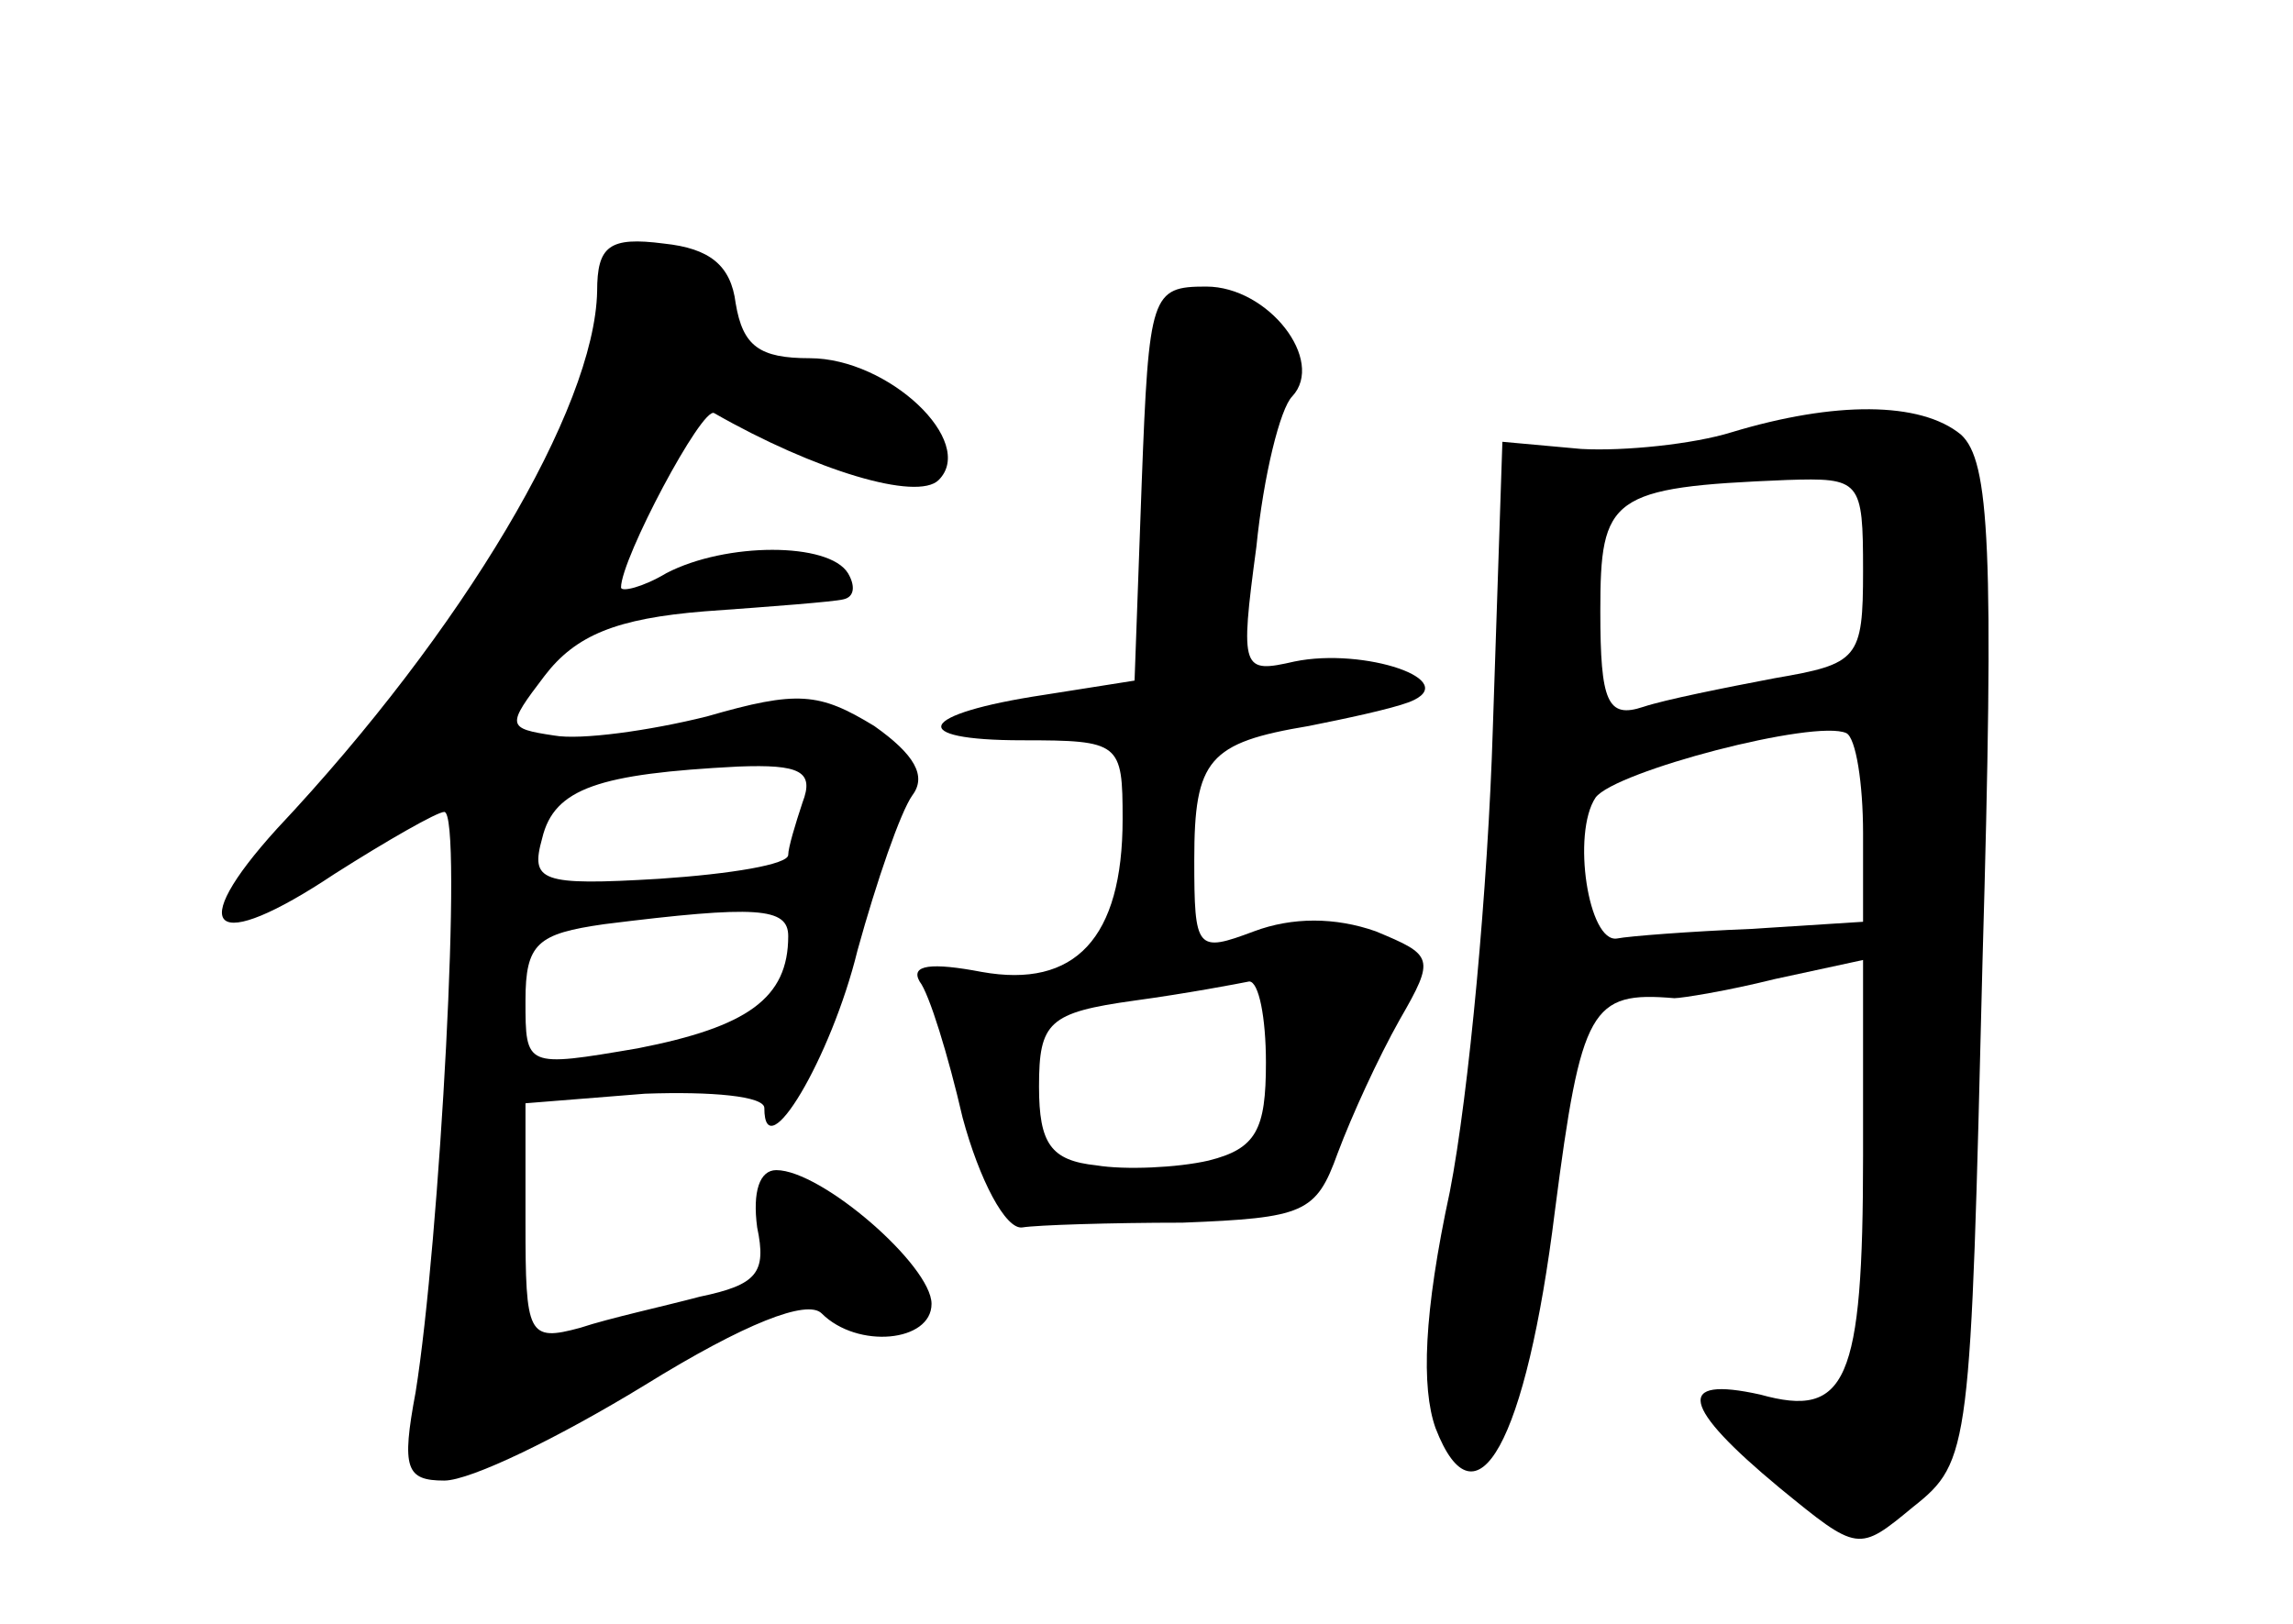 <?xml version="1.0" standalone="no"?>
<!DOCTYPE svg PUBLIC "-//W3C//DTD SVG 20010904//EN"
 "http://www.w3.org/TR/2001/REC-SVG-20010904/DTD/svg10.dtd">
<svg version="1.0" xmlns="http://www.w3.org/2000/svg"
 width="96pt" height="68pt" viewBox="0 0 96 68"
 preserveAspectRatio="xMidYMid meet">
<g transform="translate(0,68) scale(0.1,-0.1)"
fill="#000000" stroke="none">
<path d="M250 558 c-1 -49 -56 -142 -134 -225 -39 -43 -27 -53 24 -19 22 14
43 26 46 26 8 0 -2 -181 -12 -243 -6 -32 -4 -37 12 -37 11 0 48 18 84 40 42
26 68 36 74 30 15 -15 46 -12 46 4 0 16 -46 56 -65 56 -7 0 -10 -9 -8 -24 4
-19 0 -24 -24 -29 -15 -4 -38 -9 -50 -13 -22 -6 -23 -3 -23 44 l0 50 50 4 c28
1 50 -1 50 -6 0 -26 28 21 39 66 8 29 18 58 23 65 6 8 1 17 -16 29 -23 14 -32
15 -70 4 -24 -6 -53 -10 -64 -8 -20 3 -20 4 -4 25 13 17 30 24 67 27 28 2 54
4 58 5 5 1 5 6 2 11 -8 13 -51 13 -76 0 -10 -6 -19 -8 -19 -6 0 12 34 76 39
73 42 -24 85 -37 94 -28 16 16 -21 51 -54 51 -21 0 -28 5 -31 23 -2 16 -11 23
-30 25 -23 3 -28 -1 -28 -20z m86 -214 c-3 -9 -6 -19 -6 -22 0 -4 -24 -8 -54
-10 -50 -3 -54 -1 -49 17 5 21 24 27 82 30 26 1 32 -2 27 -15z m-6 -56 c0 -26
-17 -38 -63 -47 -47 -8 -47 -8 -47 20 0 24 5 28 33 32 64 8 77 7 77 -5z"/>
<path d="M478 478 l-3 -83 -38 -6 c-53 -8 -58 -19 -9 -19 41 0 42 -1 42 -33 0
-50 -20 -71 -59 -64 -21 4 -30 3 -26 -4 4 -5 12 -31 18 -57 7 -26 18 -47 25
-46 6 1 37 2 67 2 51 2 56 4 65 29 6 16 17 40 26 56 15 26 14 27 -10 37 -17 6
-35 6 -51 0 -24 -9 -25 -8 -25 30 0 42 6 49 48 56 15 3 34 7 42 10 23 9 -19
23 -48 17 -22 -5 -23 -4 -16 48 3 30 10 58 15 63 14 15 -10 46 -36 46 -23 0
-24 -3 -27 -82z m52 -243 c0 -28 -4 -36 -24 -41 -13 -3 -35 -4 -47 -2 -19 2
-24 9 -24 33 0 27 4 31 40 36 22 3 43 7 48 8 4 0 7 -15 7 -34z"/>
<path d="M725 499 c-16 -5 -45 -8 -63 -7 l-33 3 -4 -120 c-2 -66 -10 -153 -18
-194 -11 -51 -12 -82 -6 -99 17 -44 38 -6 50 91 11 85 15 92 50 89 3 0 22 3
42 8 l37 8 0 -82 c0 -95 -7 -110 -43 -100 -36 8 -33 -5 8 -39 33 -27 33 -27
56 -8 24 19 24 24 29 228 5 174 3 210 -9 221 -17 14 -53 14 -96 1z m55 -58 c0
-37 -2 -39 -37 -45 -21 -4 -46 -9 -55 -12 -15 -5 -18 2 -18 40 0 48 4 52 78
55 31 1 32 0 32 -38z m0 -110 l0 -37 -47 -3 c-25 -1 -51 -3 -56 -4 -12 -2 -19
44 -9 59 8 11 92 33 105 27 4 -2 7 -21 7 -42z"/>
</g>
</svg>
